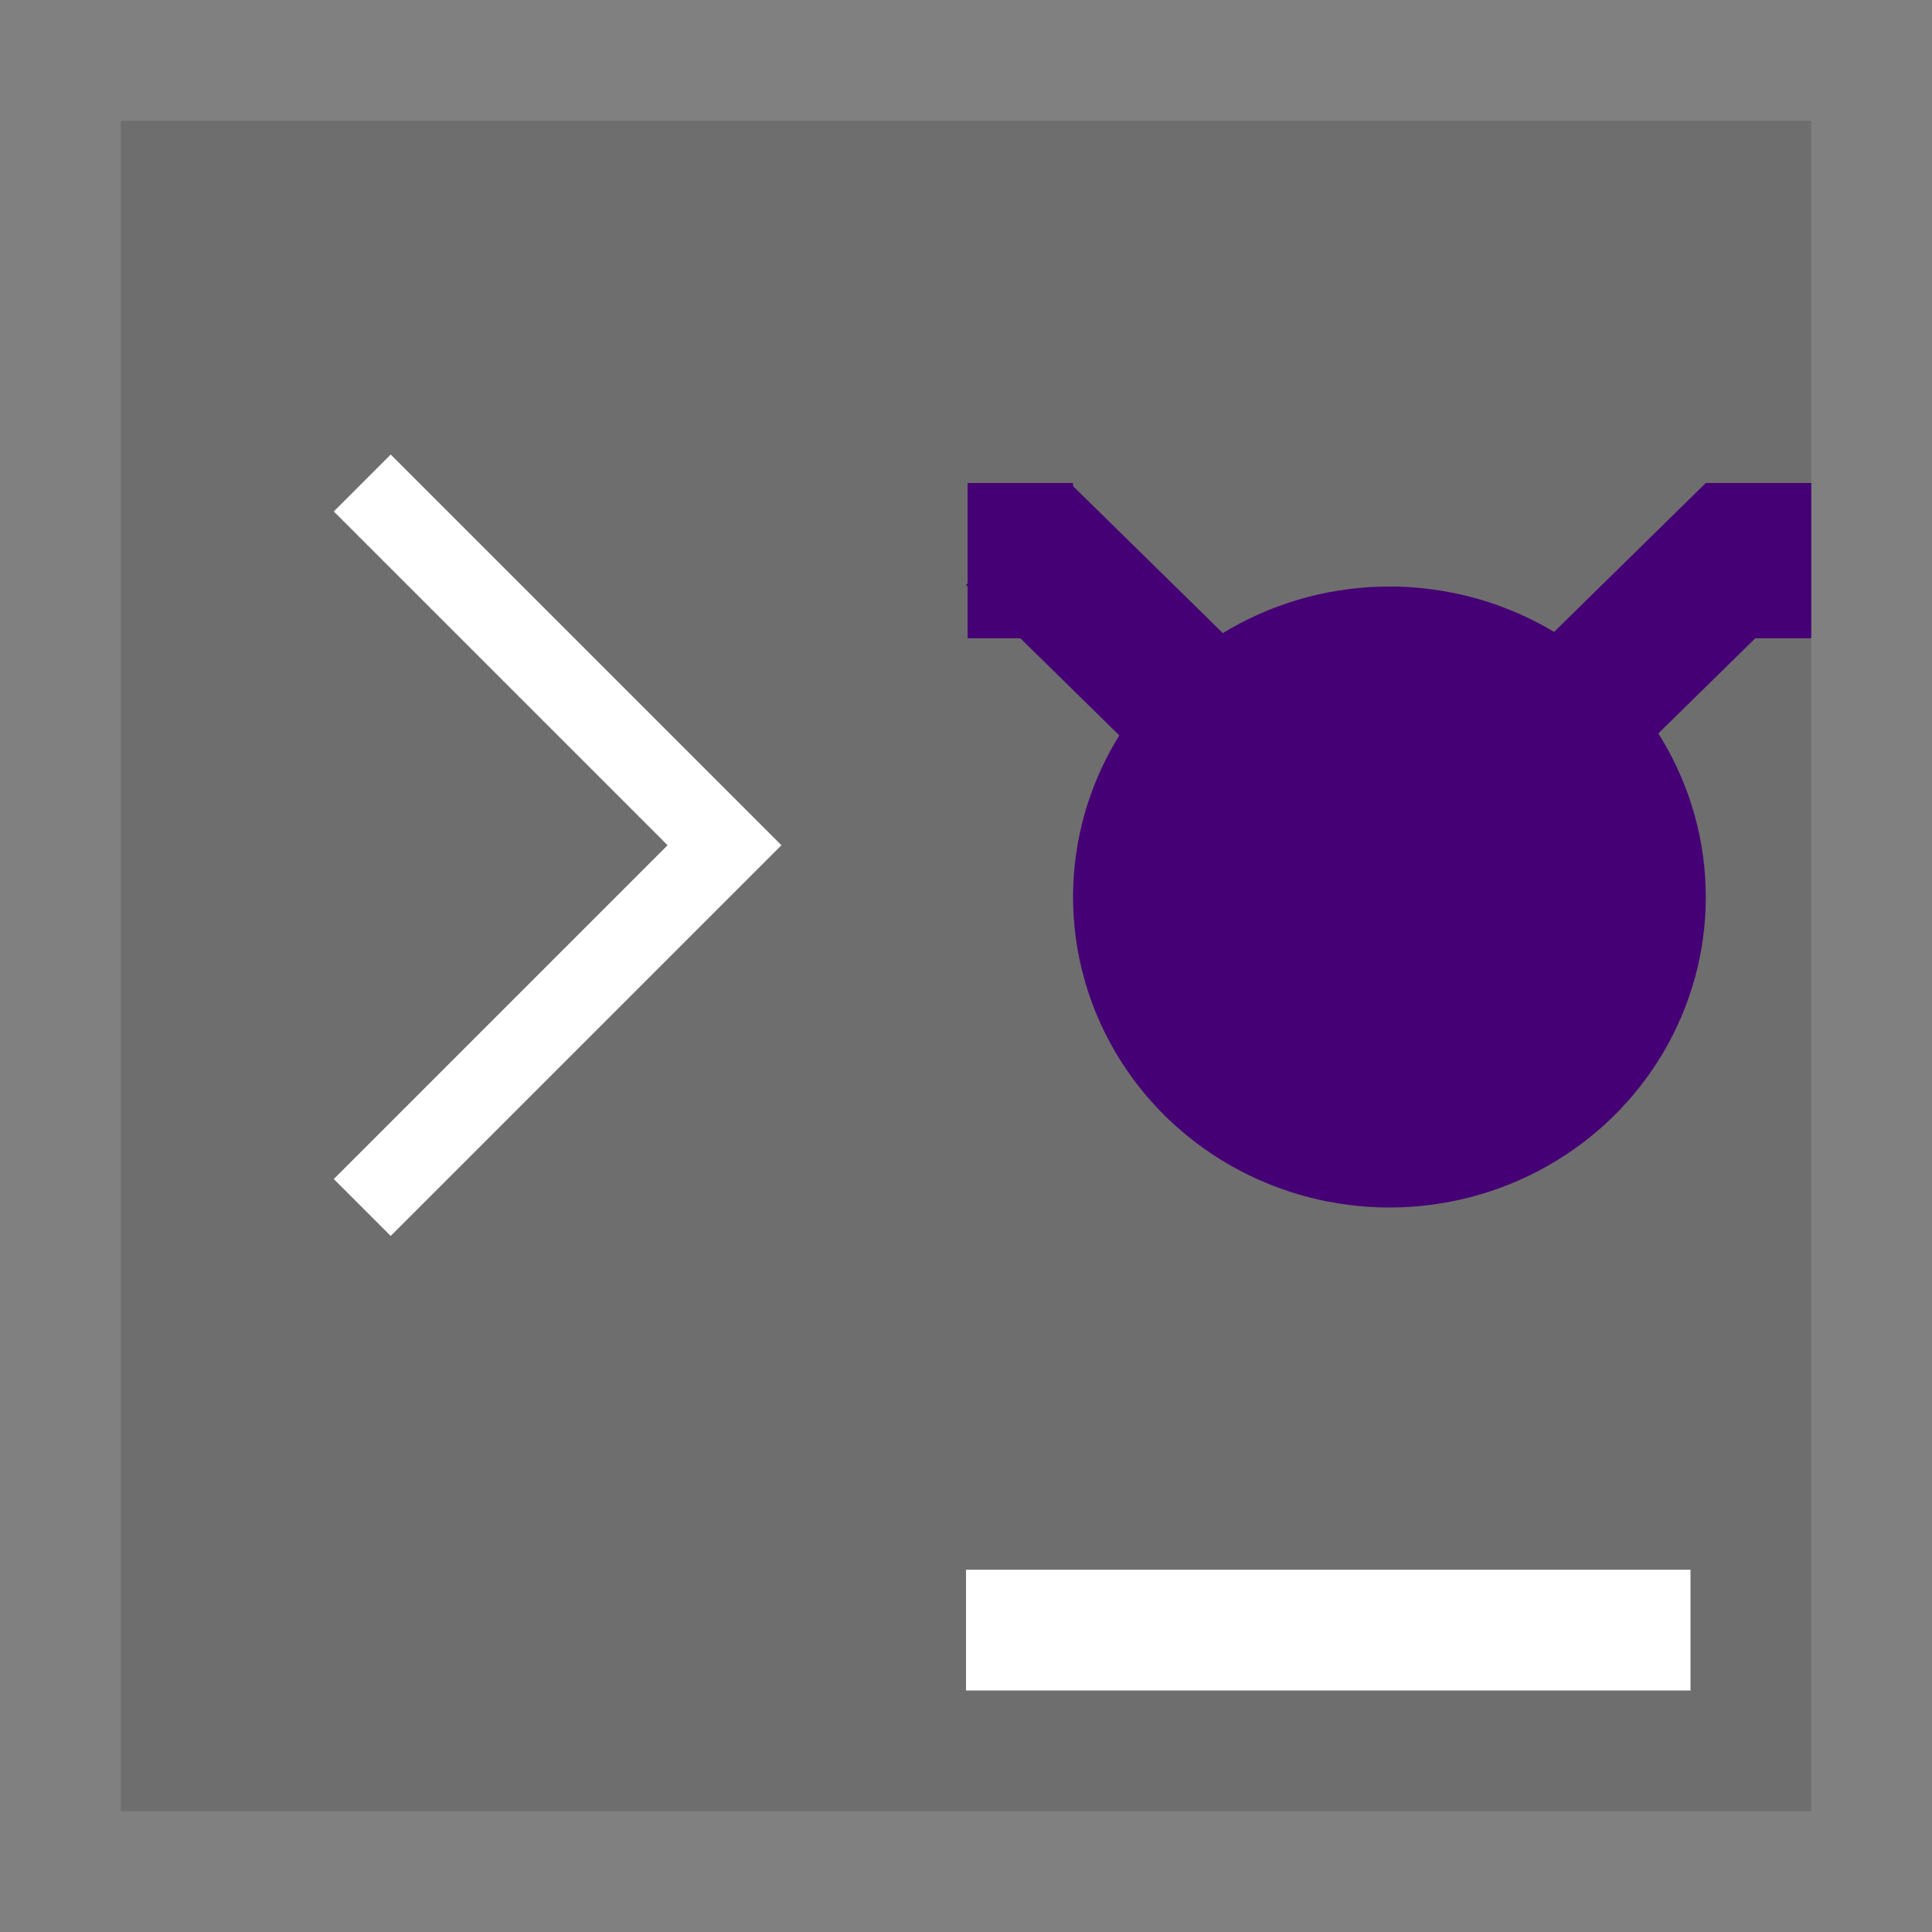 <svg width="48" height="48" viewBox="0 0 48 48" fill="none" xmlns="http://www.w3.org/2000/svg">
<rect x="0" y="0" width="48" height="48" fill="#808080" stroke="none"/>
<rect width="14" height="14" fill="black" fill-opacity="0" transform="translate(3 3) scale(3)"/>
<rect x="3" y="3" width="42" height="42" fill="#6E6E6E"/>
<rect x="24" y="39" width="18" height="3" fill="white"/>
<path d="M9 12L18 21L9 30" stroke="white" stroke-width="2"/>
<rect width="7" height="6" fill="black" fill-opacity="0" transform="translate(24 12) scale(3)"/>
<ellipse cx="34.52" cy="22.286" rx="7.86" ry="7.714" fill="#460075"/>
<rect width="1.205" height="1.854" transform="translate(42.38 12) scale(3.028 2.972) rotate(45)" fill="#460075"/>
<rect x="42.38" y="15.857" width="3.857" height="2.62" transform="rotate(-90 42.38 15.857)" fill="#460075"/>
<rect x="24.04" y="15.857" width="3.857" height="2.62" transform="rotate(-90 24.04 15.857)" fill="#460075"/>
<rect width="1.205" height="1.854" transform="translate(24 14.532) scale(3.028 2.972) rotate(-45)" fill="#460075"/>
</svg>
